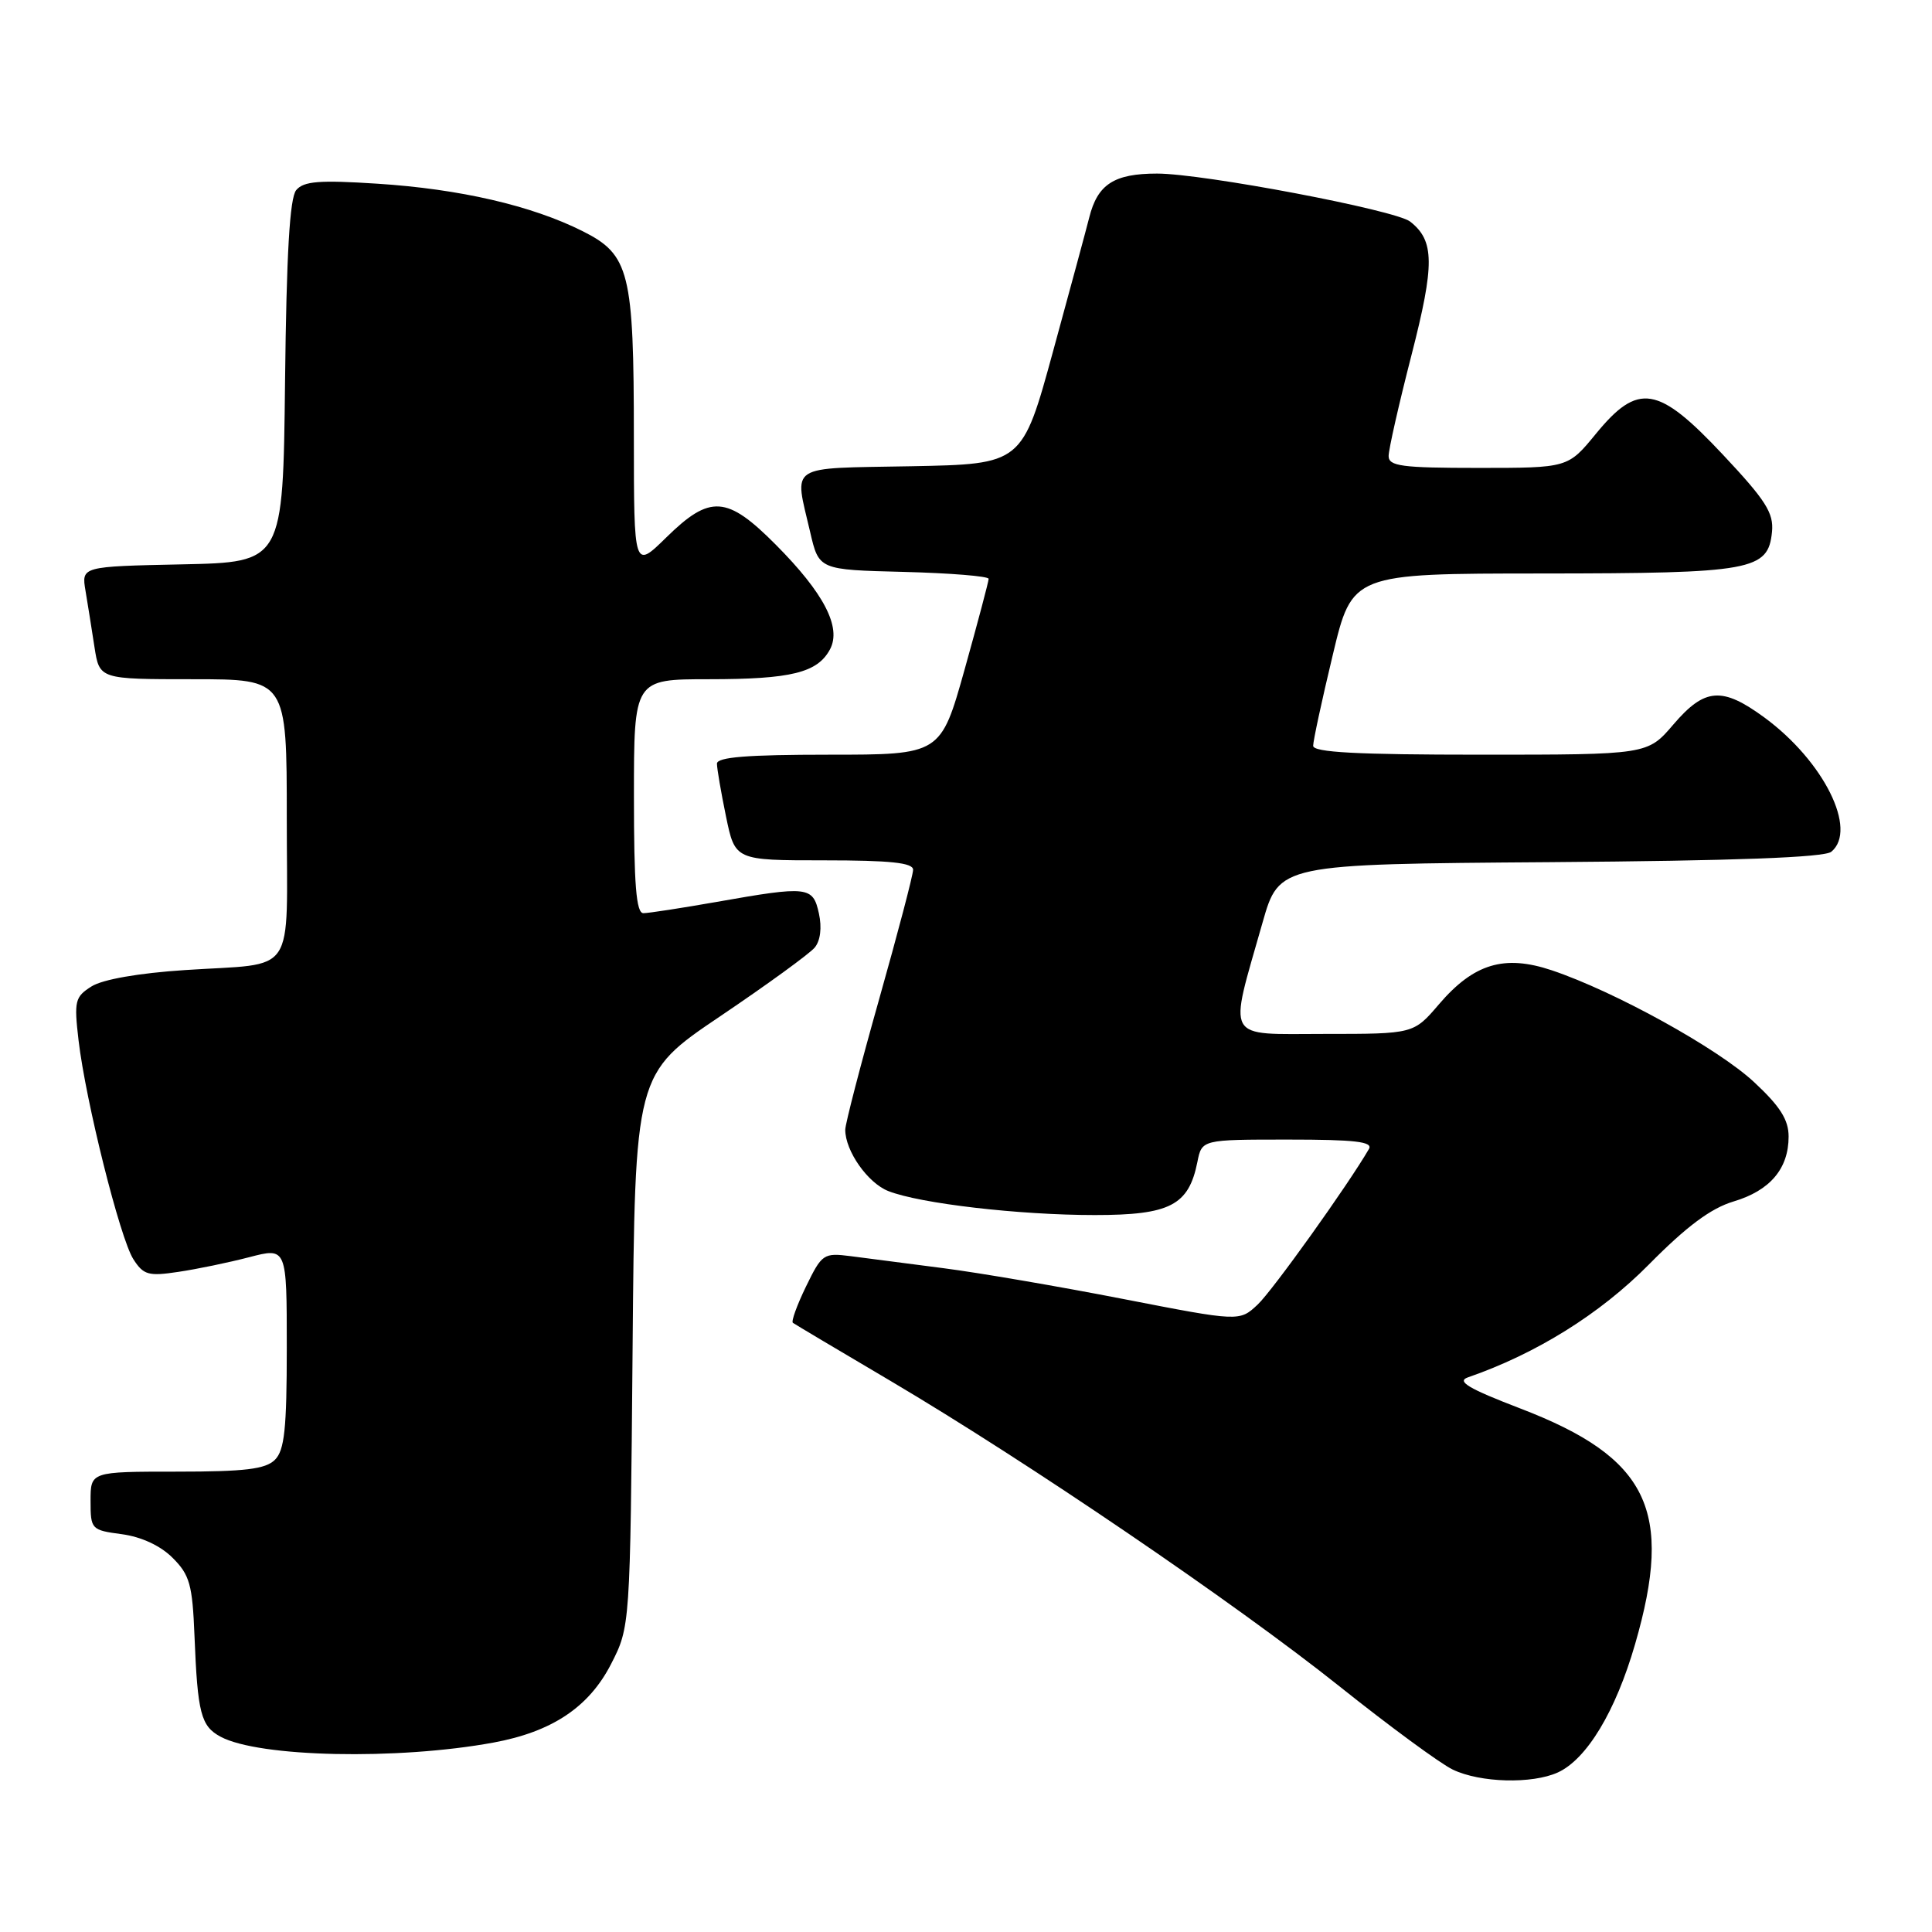 <?xml version="1.0" encoding="UTF-8" standalone="no"?>
<!DOCTYPE svg PUBLIC "-//W3C//DTD SVG 1.1//EN" "http://www.w3.org/Graphics/SVG/1.1/DTD/svg11.dtd" >
<svg xmlns="http://www.w3.org/2000/svg" xmlns:xlink="http://www.w3.org/1999/xlink" version="1.1" viewBox="0 0 256 256">
 <g >
 <path fill="currentColor"
d=" M 206.42 234.86 C 210.26 233.10 214.08 226.77 216.66 217.85 C 221.80 200.11 218.42 193.15 201.50 186.65 C 194.59 184.00 192.97 183.04 194.50 182.51 C 203.55 179.38 212.01 174.11 218.48 167.56 C 223.49 162.49 226.70 160.10 229.71 159.20 C 234.54 157.76 237.00 154.86 237.00 150.60 C 237.00 148.37 235.87 146.59 232.43 143.39 C 227.65 138.93 213.96 131.37 205.62 128.57 C 199.32 126.46 195.29 127.68 190.67 133.07 C 187.31 137.00 187.31 137.00 175.54 137.00 C 162.11 137.00 162.77 138.17 167.29 122.26 C 169.50 114.50 169.50 114.50 205.41 114.24 C 229.89 114.06 241.75 113.62 242.66 112.86 C 246.18 109.95 241.66 100.87 233.83 95.10 C 228.19 90.96 225.90 91.13 221.73 96.00 C 218.31 100.00 218.31 100.00 196.15 100.00 C 179.80 100.00 174.00 99.69 174.00 98.82 C 174.00 98.17 175.16 92.77 176.59 86.82 C 179.17 76.00 179.17 76.00 204.34 75.99 C 232.21 75.97 234.29 75.59 234.80 70.47 C 235.04 67.97 233.98 66.30 228.29 60.24 C 219.68 51.07 217.07 50.64 211.45 57.50 C 207.76 62.00 207.76 62.00 195.88 62.00 C 185.72 62.00 184.00 61.77 184.00 60.42 C 184.00 59.55 185.36 53.54 187.03 47.05 C 190.12 35.01 190.09 31.89 186.85 29.36 C 184.89 27.83 159.42 23.00 153.32 23.00 C 147.62 23.00 145.43 24.42 144.33 28.82 C 143.96 30.29 141.81 38.25 139.55 46.50 C 135.45 61.50 135.45 61.50 120.72 61.78 C 104.15 62.09 105.24 61.38 107.35 70.50 C 108.51 75.50 108.51 75.50 119.76 75.78 C 125.94 75.94 131.00 76.35 131.00 76.70 C 131.00 77.04 129.57 82.43 127.83 88.66 C 124.65 100.00 124.65 100.00 109.83 100.00 C 99.03 100.00 95.00 100.32 95.00 101.19 C 95.00 101.84 95.54 104.99 96.20 108.19 C 97.40 114.00 97.40 114.00 109.20 114.00 C 117.98 114.00 121.00 114.32 120.99 115.25 C 120.99 115.94 118.96 123.65 116.49 132.40 C 114.02 141.14 112.00 148.93 112.00 149.70 C 112.00 152.51 114.98 156.75 117.70 157.82 C 121.91 159.48 135.02 161.00 145.07 161.00 C 155.03 161.00 157.51 159.72 158.66 153.97 C 159.25 151.00 159.25 151.00 170.68 151.00 C 179.55 151.00 181.96 151.28 181.39 152.25 C 178.61 157.04 168.62 171.01 166.65 172.86 C 164.24 175.12 164.24 175.12 148.87 172.13 C 140.42 170.48 129.68 168.64 125.00 168.04 C 120.33 167.43 114.81 166.72 112.74 166.45 C 109.12 165.99 108.91 166.14 106.80 170.47 C 105.60 172.94 104.82 175.10 105.06 175.28 C 105.30 175.46 111.12 178.92 118.00 182.98 C 136.17 193.72 163.69 212.44 177.50 223.46 C 184.10 228.73 190.85 233.69 192.50 234.48 C 196.14 236.23 203.00 236.41 206.42 234.86 Z  M 65.39 230.90 C 73.14 229.47 78.02 226.22 80.95 220.53 C 83.50 215.56 83.50 215.56 83.82 178.92 C 84.13 142.28 84.13 142.28 95.43 134.66 C 101.64 130.47 107.28 126.37 107.95 125.56 C 108.71 124.65 108.92 122.91 108.51 121.04 C 107.72 117.44 107.08 117.37 95.00 119.50 C 90.33 120.32 85.94 121.00 85.25 121.00 C 84.30 121.00 84.00 117.23 84.00 105.50 C 84.00 90.00 84.00 90.00 93.93 90.00 C 104.85 90.00 108.32 89.14 109.98 86.04 C 111.53 83.13 109.18 78.59 102.79 72.17 C 96.32 65.66 94.09 65.52 88.29 71.21 C 84.00 75.42 84.00 75.42 83.99 57.96 C 83.99 36.03 83.42 33.75 77.20 30.63 C 70.45 27.24 60.92 25.04 49.99 24.34 C 42.30 23.84 40.24 24.01 39.25 25.19 C 38.39 26.23 37.96 33.60 37.77 50.58 C 37.50 74.50 37.50 74.50 24.14 74.78 C 10.79 75.06 10.79 75.06 11.33 78.28 C 11.63 80.05 12.16 83.41 12.52 85.75 C 13.18 90.00 13.18 90.00 25.59 90.00 C 38.00 90.00 38.00 90.00 38.00 108.43 C 38.00 129.79 39.51 127.54 24.50 128.54 C 18.37 128.94 13.58 129.78 12.12 130.71 C 9.93 132.09 9.80 132.64 10.41 137.86 C 11.36 145.93 15.90 164.08 17.67 166.85 C 19.01 168.94 19.67 169.13 23.63 168.53 C 26.08 168.17 30.32 167.29 33.04 166.58 C 38.00 165.29 38.00 165.29 38.00 178.58 C 38.00 189.32 37.70 192.16 36.43 193.43 C 35.18 194.67 32.48 195.00 23.43 195.00 C 12.00 195.00 12.00 195.00 12.00 198.87 C 12.00 202.65 12.09 202.75 16.15 203.29 C 18.74 203.64 21.28 204.82 22.88 206.43 C 25.14 208.68 25.50 209.98 25.77 216.75 C 26.18 227.04 26.62 228.73 29.24 230.13 C 34.33 232.85 52.66 233.24 65.39 230.90 Z "/>
</g>
</svg>